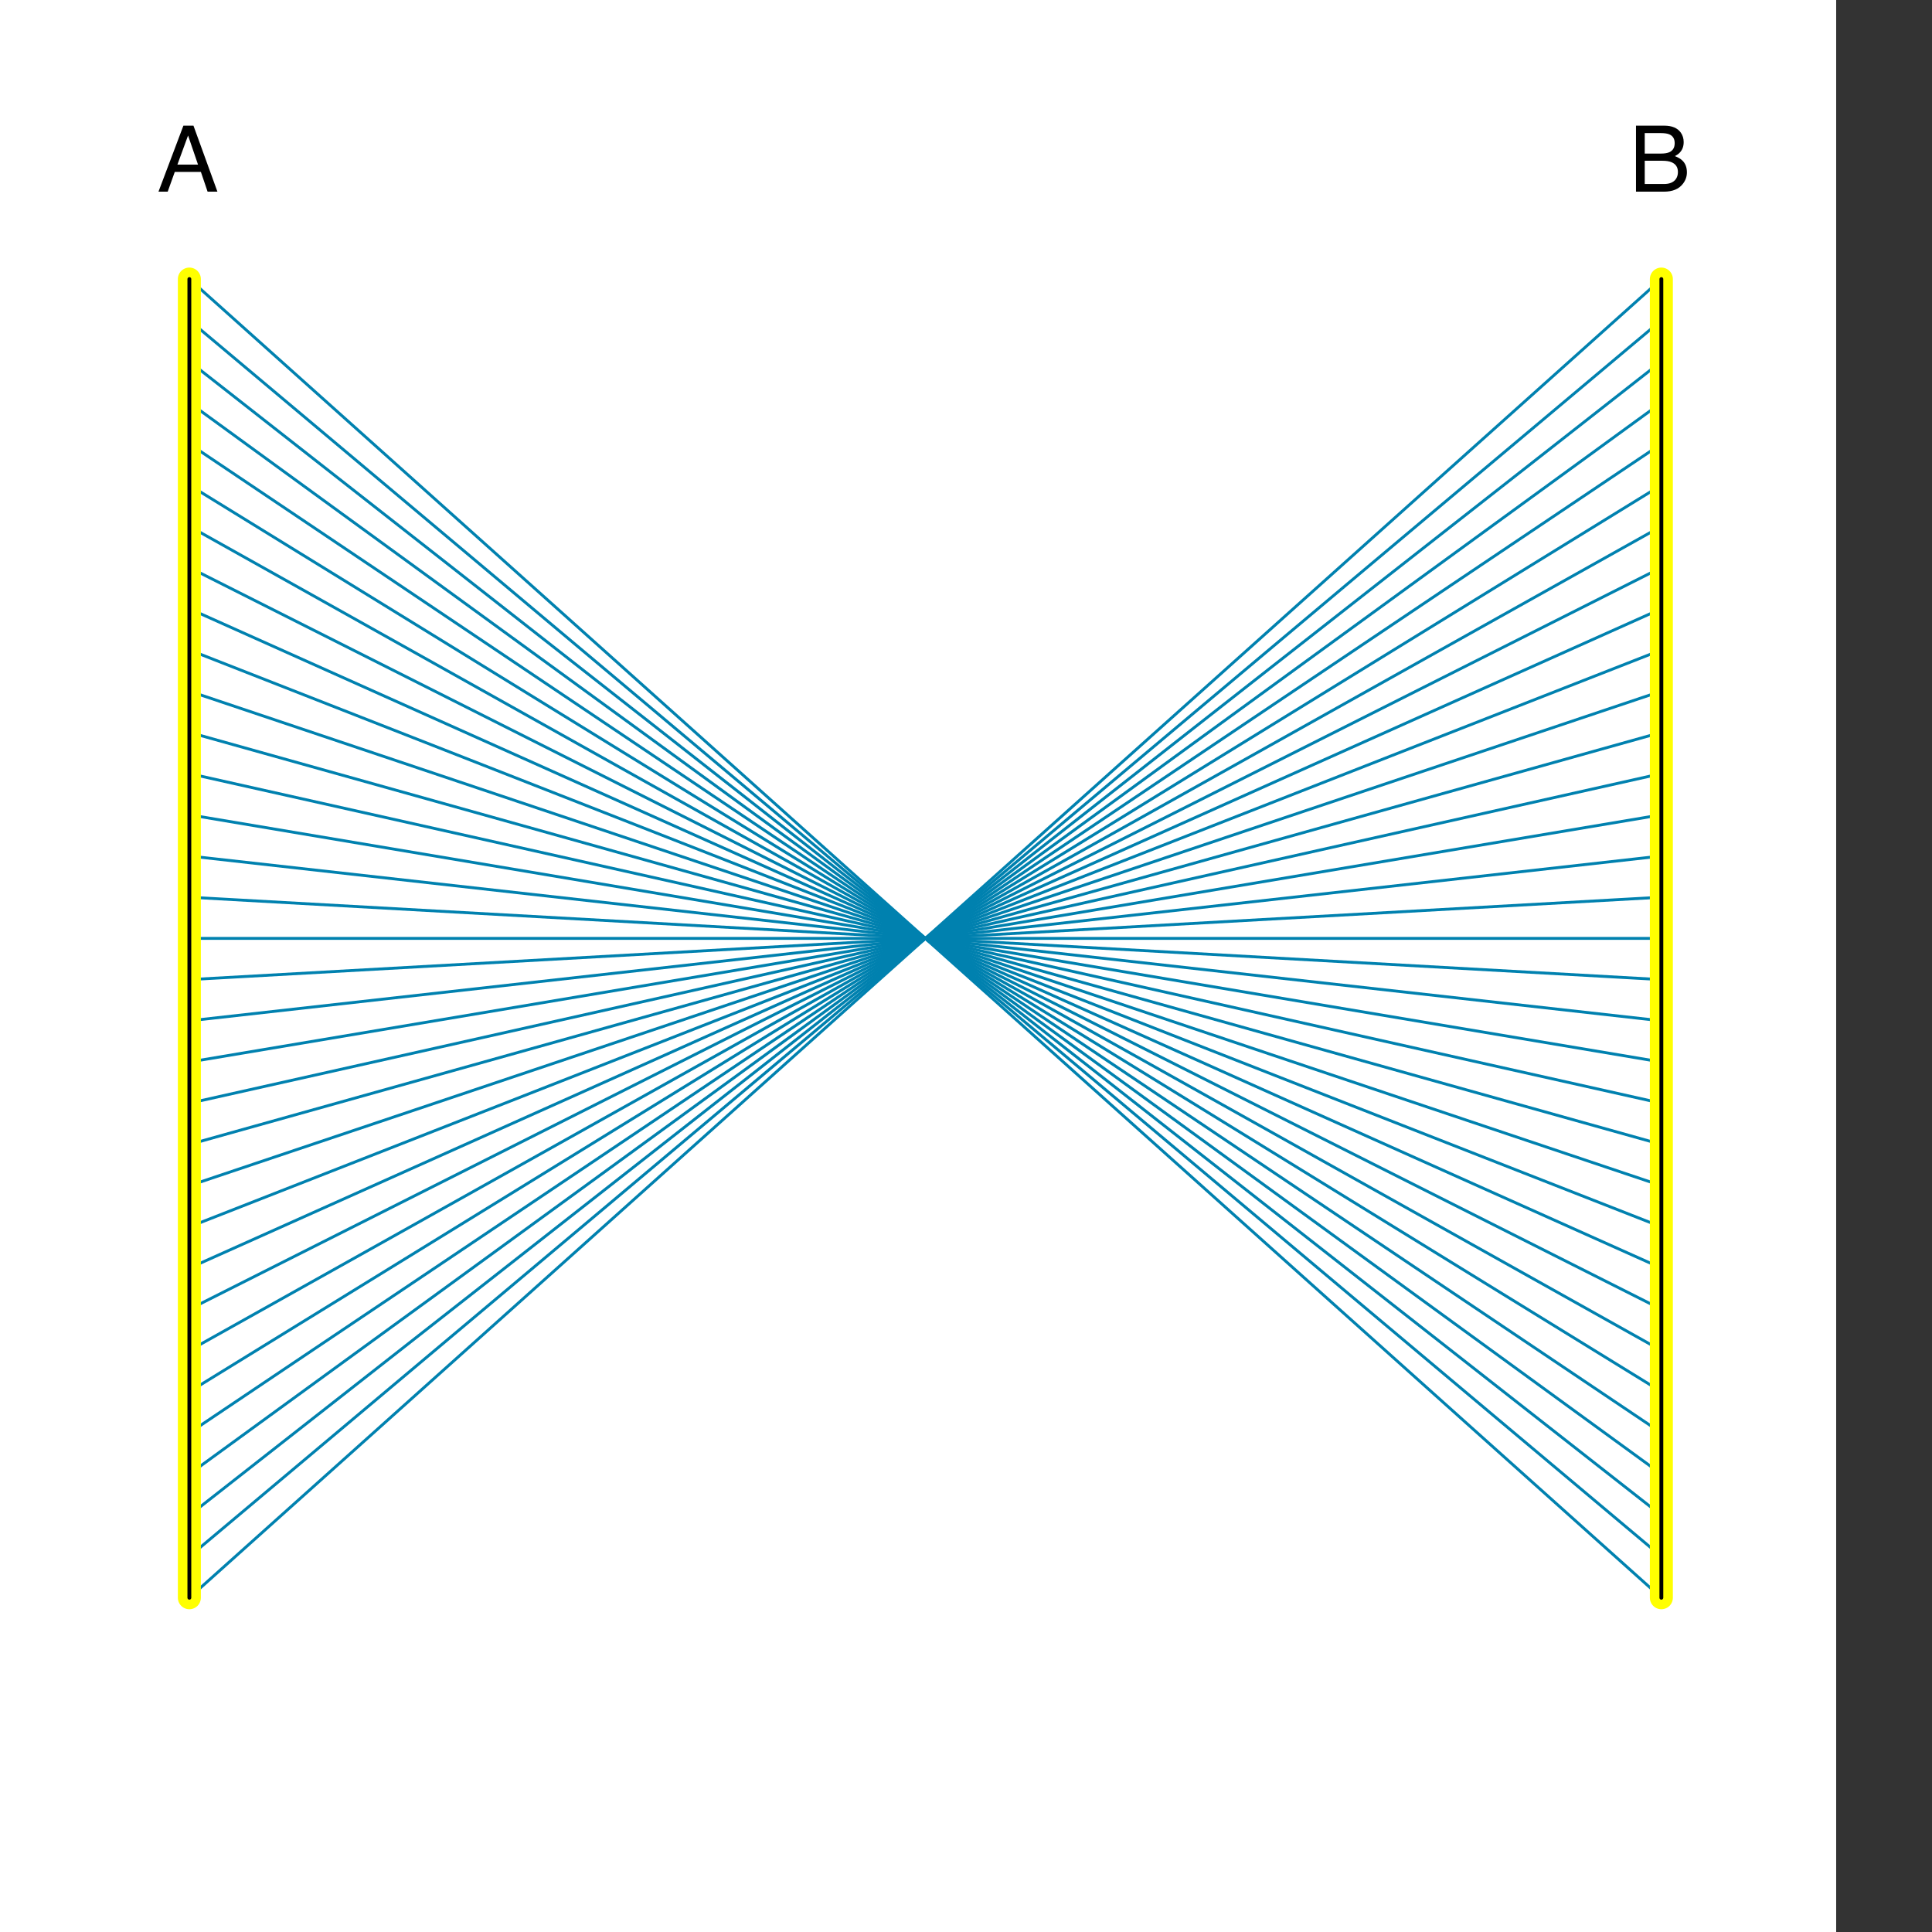 <?xml version="1.0" encoding="UTF-8"?>
<svg xmlns="http://www.w3.org/2000/svg" xmlns:xlink="http://www.w3.org/1999/xlink" width="504pt" height="504pt" viewBox="25 0 504 504" version="1.1">
<rect x="25" y="0" width="504" height="504" fill="#333333" stroke="none"/>
<defs>
<g>
<symbol overflow="visible" id="glyph0-1">
<path style="stroke:none;" d="M 10.656 -7.062 L 8.062 -14.656 L 5.281 -7.062 Z M 6.844 -17.219 L 9.469 -17.219 L 15.719 0 L 13.156 0 L 11.406 -5.156 L 4.594 -5.156 L 2.75 0 L 0.344 0 Z M 6.844 -17.21"/>
</symbol>
<symbol overflow="visible" id="glyph0-2">
<path style="stroke:none;" d="M 8.312 -9.938 C 9.289 -9.938 10.047 -10.07 10.594 -10.344 C 11.445 -10.781 11.875 -11.547 11.875 -12.656 C 11.875 -13.781 11.414 -14.539 10.5 -14.938 C 10 -15.164 9.234 -15.281 8.219 -15.281 L 4.062 -15.281 L 4.062 -9.938 Z M 9.094 -2 C 10.508 -2 11.531 -2.414 12.156 -3.25 C 12.531 -3.766 12.719 -4.391 12.719 -5.125 C 12.719 -6.375 12.156 -7.227 11.031 -7.688 C 10.445 -7.938 9.664 -8.062 8.688 -8.062 L 4.062 -8.062 L 4.062 -2 Z M 1.781 -17.219 L 9.156 -17.219 C 11.172 -17.219 12.609 -16.609 13.469 -15.406 C 13.969 -14.695 14.219 -13.875 14.219 -12.938 C 14.219 -11.852 13.906 -10.969 13.281 -10.281 C 12.969 -9.906 12.508 -9.57 11.906 -9.281 C 12.781 -8.945 13.438 -8.562 13.875 -8.125 C 14.664 -7.375 15.062 -6.344 15.062 -5.031 C 15.062 -3.922 14.703 -2.922 14 -2.031 C 12.953 -0.672 11.312 0 9.062 0 L 1.781 0 Z M 1.781 -17.219"/>
</symbol>
</g>
</defs>
<g id="surface76">
<rect x="0" y="0" width="504" height="504" style="fill:rgb(100%,100%,100%);fill-opacity:1;stroke:none;"/>
<path style="fill:none;stroke-width:0.75;stroke-linecap:round;stroke-linejoin:round;stroke:rgba(0, 129, 175, 1);stroke-miterlimit:10;" d="M 74.398 94.301 L 458.398 395.301 "/>
<path style="fill:none;stroke-width:0.75;stroke-linecap:round;stroke-linejoin:round;stroke:rgba(0, 129, 175, 1);stroke-miterlimit:10;" d="M 74.398 201.801 L 458.398 287.801 "/>
<path style="fill:none;stroke-width:0.75;stroke-linecap:round;stroke-linejoin:round;stroke:rgba(0, 129, 175, 1);stroke-miterlimit:10;" d="M 74.398 298.551 L 458.398 191.051 "/>
<path style="fill:none;stroke-width:0.75;stroke-linecap:round;stroke-linejoin:round;stroke:rgba(0, 129, 175, 1);stroke-miterlimit:10;" d="M 74.398 384.551 L 458.398 105.051 "/>
<path style="fill:none;stroke-width:0.75;stroke-linecap:round;stroke-linejoin:round;stroke:rgba(0, 129, 175, 1);stroke-miterlimit:10;" d="M 74.398 126.551 L 458.398 363.051 "/>
<path style="fill:none;stroke-width:0.75;stroke-linecap:round;stroke-linejoin:round;stroke:rgba(0, 129, 175, 1);stroke-miterlimit:10;" d="M 74.398 416.801 L 458.398 72.801 "/>
<path style="fill:none;stroke-width:0.75;stroke-linecap:round;stroke-linejoin:round;stroke:rgba(0, 129, 175, 1);stroke-miterlimit:10;" d="M 74.398 266.301 L 458.398 223.301 "/>
<path style="fill:none;stroke-width:0.75;stroke-linecap:round;stroke-linejoin:round;stroke:rgba(0, 129, 175, 1);stroke-miterlimit:10;" d="M 74.398 83.551 L 458.398 406.051 "/>
<path style="fill:none;stroke-width:0.75;stroke-linecap:round;stroke-linejoin:round;stroke:rgba(0, 129, 175, 1);stroke-miterlimit:10;" d="M 74.398 158.801 L 458.398 330.801 "/>
<path style="fill:none;stroke-width:0.75;stroke-linecap:round;stroke-linejoin:round;stroke:rgba(0, 129, 175, 1);stroke-miterlimit:10;" d="M 74.398 287.801 L 458.398 201.801 "/>
<path style="fill:none;stroke-width:0.75;stroke-linecap:round;stroke-linejoin:round;stroke:rgba(0, 129, 175, 1);stroke-miterlimit:10;" d="M 74.398 244.801 L 458.398 244.801 "/>
<path style="fill:none;stroke-width:0.75;stroke-linecap:round;stroke-linejoin:round;stroke:rgba(0, 129, 175, 1);stroke-miterlimit:10;" d="M 74.398 330.801 L 458.398 158.801 "/>
<path style="fill:none;stroke-width:0.75;stroke-linecap:round;stroke-linejoin:round;stroke:rgba(0, 129, 175, 1);stroke-miterlimit:10;" d="M 74.398 72.801 L 458.398 416.801 "/>
<path style="fill:none;stroke-width:0.75;stroke-linecap:round;stroke-linejoin:round;stroke:rgba(0, 129, 175, 1);stroke-miterlimit:10;" d="M 74.398 395.301 L 458.398 94.301 "/>
<path style="fill:none;stroke-width:0.75;stroke-linecap:round;stroke-linejoin:round;stroke:rgba(0, 129, 175, 1);stroke-miterlimit:10;" d="M 74.398 169.551 L 458.398 320.051 "/>
<path style="fill:none;stroke-width:0.75;stroke-linecap:round;stroke-linejoin:round;stroke:rgba(0, 129, 175, 1);stroke-miterlimit:10;" d="M 74.398 212.551 L 458.398 277.051 "/>
<path style="fill:none;stroke-width:0.75;stroke-linecap:round;stroke-linejoin:round;stroke:rgba(0, 129, 175, 1);stroke-miterlimit:10;" d="M 74.398 191.051 L 458.398 298.551 "/>
<path style="fill:none;stroke-width:0.75;stroke-linecap:round;stroke-linejoin:round;stroke:rgba(0, 129, 175, 1);stroke-miterlimit:10;" d="M 74.398 180.301 L 458.398 309.301 "/>
<path style="fill:none;stroke-width:0.75;stroke-linecap:round;stroke-linejoin:round;stroke:rgba(0, 129, 175, 1);stroke-miterlimit:10;" d="M 74.398 363.051 L 458.398 126.551 "/>
<path style="fill:none;stroke-width:0.75;stroke-linecap:round;stroke-linejoin:round;stroke:rgba(0, 129, 175, 1);stroke-miterlimit:10;" d="M 74.398 137.301 L 458.398 352.301 "/>
<path style="fill:none;stroke-width:0.75;stroke-linecap:round;stroke-linejoin:round;stroke:rgba(0, 129, 175, 1);stroke-miterlimit:10;" d="M 74.398 341.551 L 458.398 148.051 "/>
<path style="fill:none;stroke-width:0.75;stroke-linecap:round;stroke-linejoin:round;stroke:rgba(0, 129, 175, 1);stroke-miterlimit:10;" d="M 74.398 373.801 L 458.398 115.801 "/>
<path style="fill:none;stroke-width:0.75;stroke-linecap:round;stroke-linejoin:round;stroke:rgba(0, 129, 175, 1);stroke-miterlimit:10;" d="M 74.398 115.801 L 458.398 373.801 "/>
<path style="fill:none;stroke-width:0.75;stroke-linecap:round;stroke-linejoin:round;stroke:rgba(0, 129, 175, 1);stroke-miterlimit:10;" d="M 74.398 320.051 L 458.398 169.551 "/>
<path style="fill:none;stroke-width:0.75;stroke-linecap:round;stroke-linejoin:round;stroke:rgba(0, 129, 175, 1);stroke-miterlimit:10;" d="M 74.398 234.051 L 458.398 255.551 "/>
<path style="fill:none;stroke-width:0.75;stroke-linecap:round;stroke-linejoin:round;stroke:rgba(0, 129, 175, 1);stroke-miterlimit:10;" d="M 74.398 277.051 L 458.398 212.551 "/>
<path style="fill:none;stroke-width:0.75;stroke-linecap:round;stroke-linejoin:round;stroke:rgba(0, 129, 175, 1);stroke-miterlimit:10;" d="M 74.398 148.051 L 458.398 341.551 "/>
<path style="fill:none;stroke-width:0.75;stroke-linecap:round;stroke-linejoin:round;stroke:rgba(0, 129, 175, 1);stroke-miterlimit:10;" d="M 74.398 309.301 L 458.398 180.301 "/>
<path style="fill:none;stroke-width:0.75;stroke-linecap:round;stroke-linejoin:round;stroke:rgba(0, 129, 175, 1);stroke-miterlimit:10;" d="M 74.398 352.301 L 458.398 137.301 "/>
<path style="fill:none;stroke-width:0.75;stroke-linecap:round;stroke-linejoin:round;stroke:rgba(0, 129, 175, 1);stroke-miterlimit:10;" d="M 74.398 105.051 L 458.398 384.551 "/>
<path style="fill:none;stroke-width:0.75;stroke-linecap:round;stroke-linejoin:round;stroke:rgba(0, 129, 175, 1);stroke-miterlimit:10;" d="M 74.398 406.051 L 458.398 83.551 "/>
<path style="fill:none;stroke-width:0.75;stroke-linecap:round;stroke-linejoin:round;stroke:rgba(0, 129, 175, 1);stroke-miterlimit:10;" d="M 74.398 223.301 L 458.398 266.301 "/>
<path style="fill:none;stroke-width:0.75;stroke-linecap:round;stroke-linejoin:round;stroke:rgba(0, 129, 175, 1);stroke-miterlimit:10;" d="M 74.398 255.551 L 458.398 234.051 "/>

<g style="fill:rgb(0%,0%,0%);fill-opacity:1;">
  <use xlink:href="#glyph0-1" x="66" y="50"/>
</g>
<g style="fill:rgb(0%,0%,0%);fill-opacity:1;">
  <use xlink:href="#glyph0-2" x="450" y="50"/>
</g>
<path style="fill:none;stroke-width:6;stroke-linecap:round;stroke-linejoin:round;stroke:rgb(255, 255, 0);stroke-miterlimit:10;" d="M 74.398 416.801 L 74.398 72.801 "/>
<path style="fill:none;stroke-width:1;stroke-linecap:round;stroke-linejoin:round;stroke:black;stroke-miterlimit:10;" d="M 74.398 416.801 L 74.398 72.801 "/><g>
    </g>
<path style="fill:none;stroke-width:6;stroke-linecap:round;stroke-linejoin:round;stroke:rgb(255, 255, 0);stroke-miterlimit:10;" d="M 458.398 416.801 L 458.398 72.801 "/>
<path style="fill:none;stroke-width:1;stroke-linecap:round;stroke-linejoin:round;stroke:black;stroke-miterlimit:10;" d="M 458.398 416.801 L 458.398 72.801 "/>
</g>
</svg>
